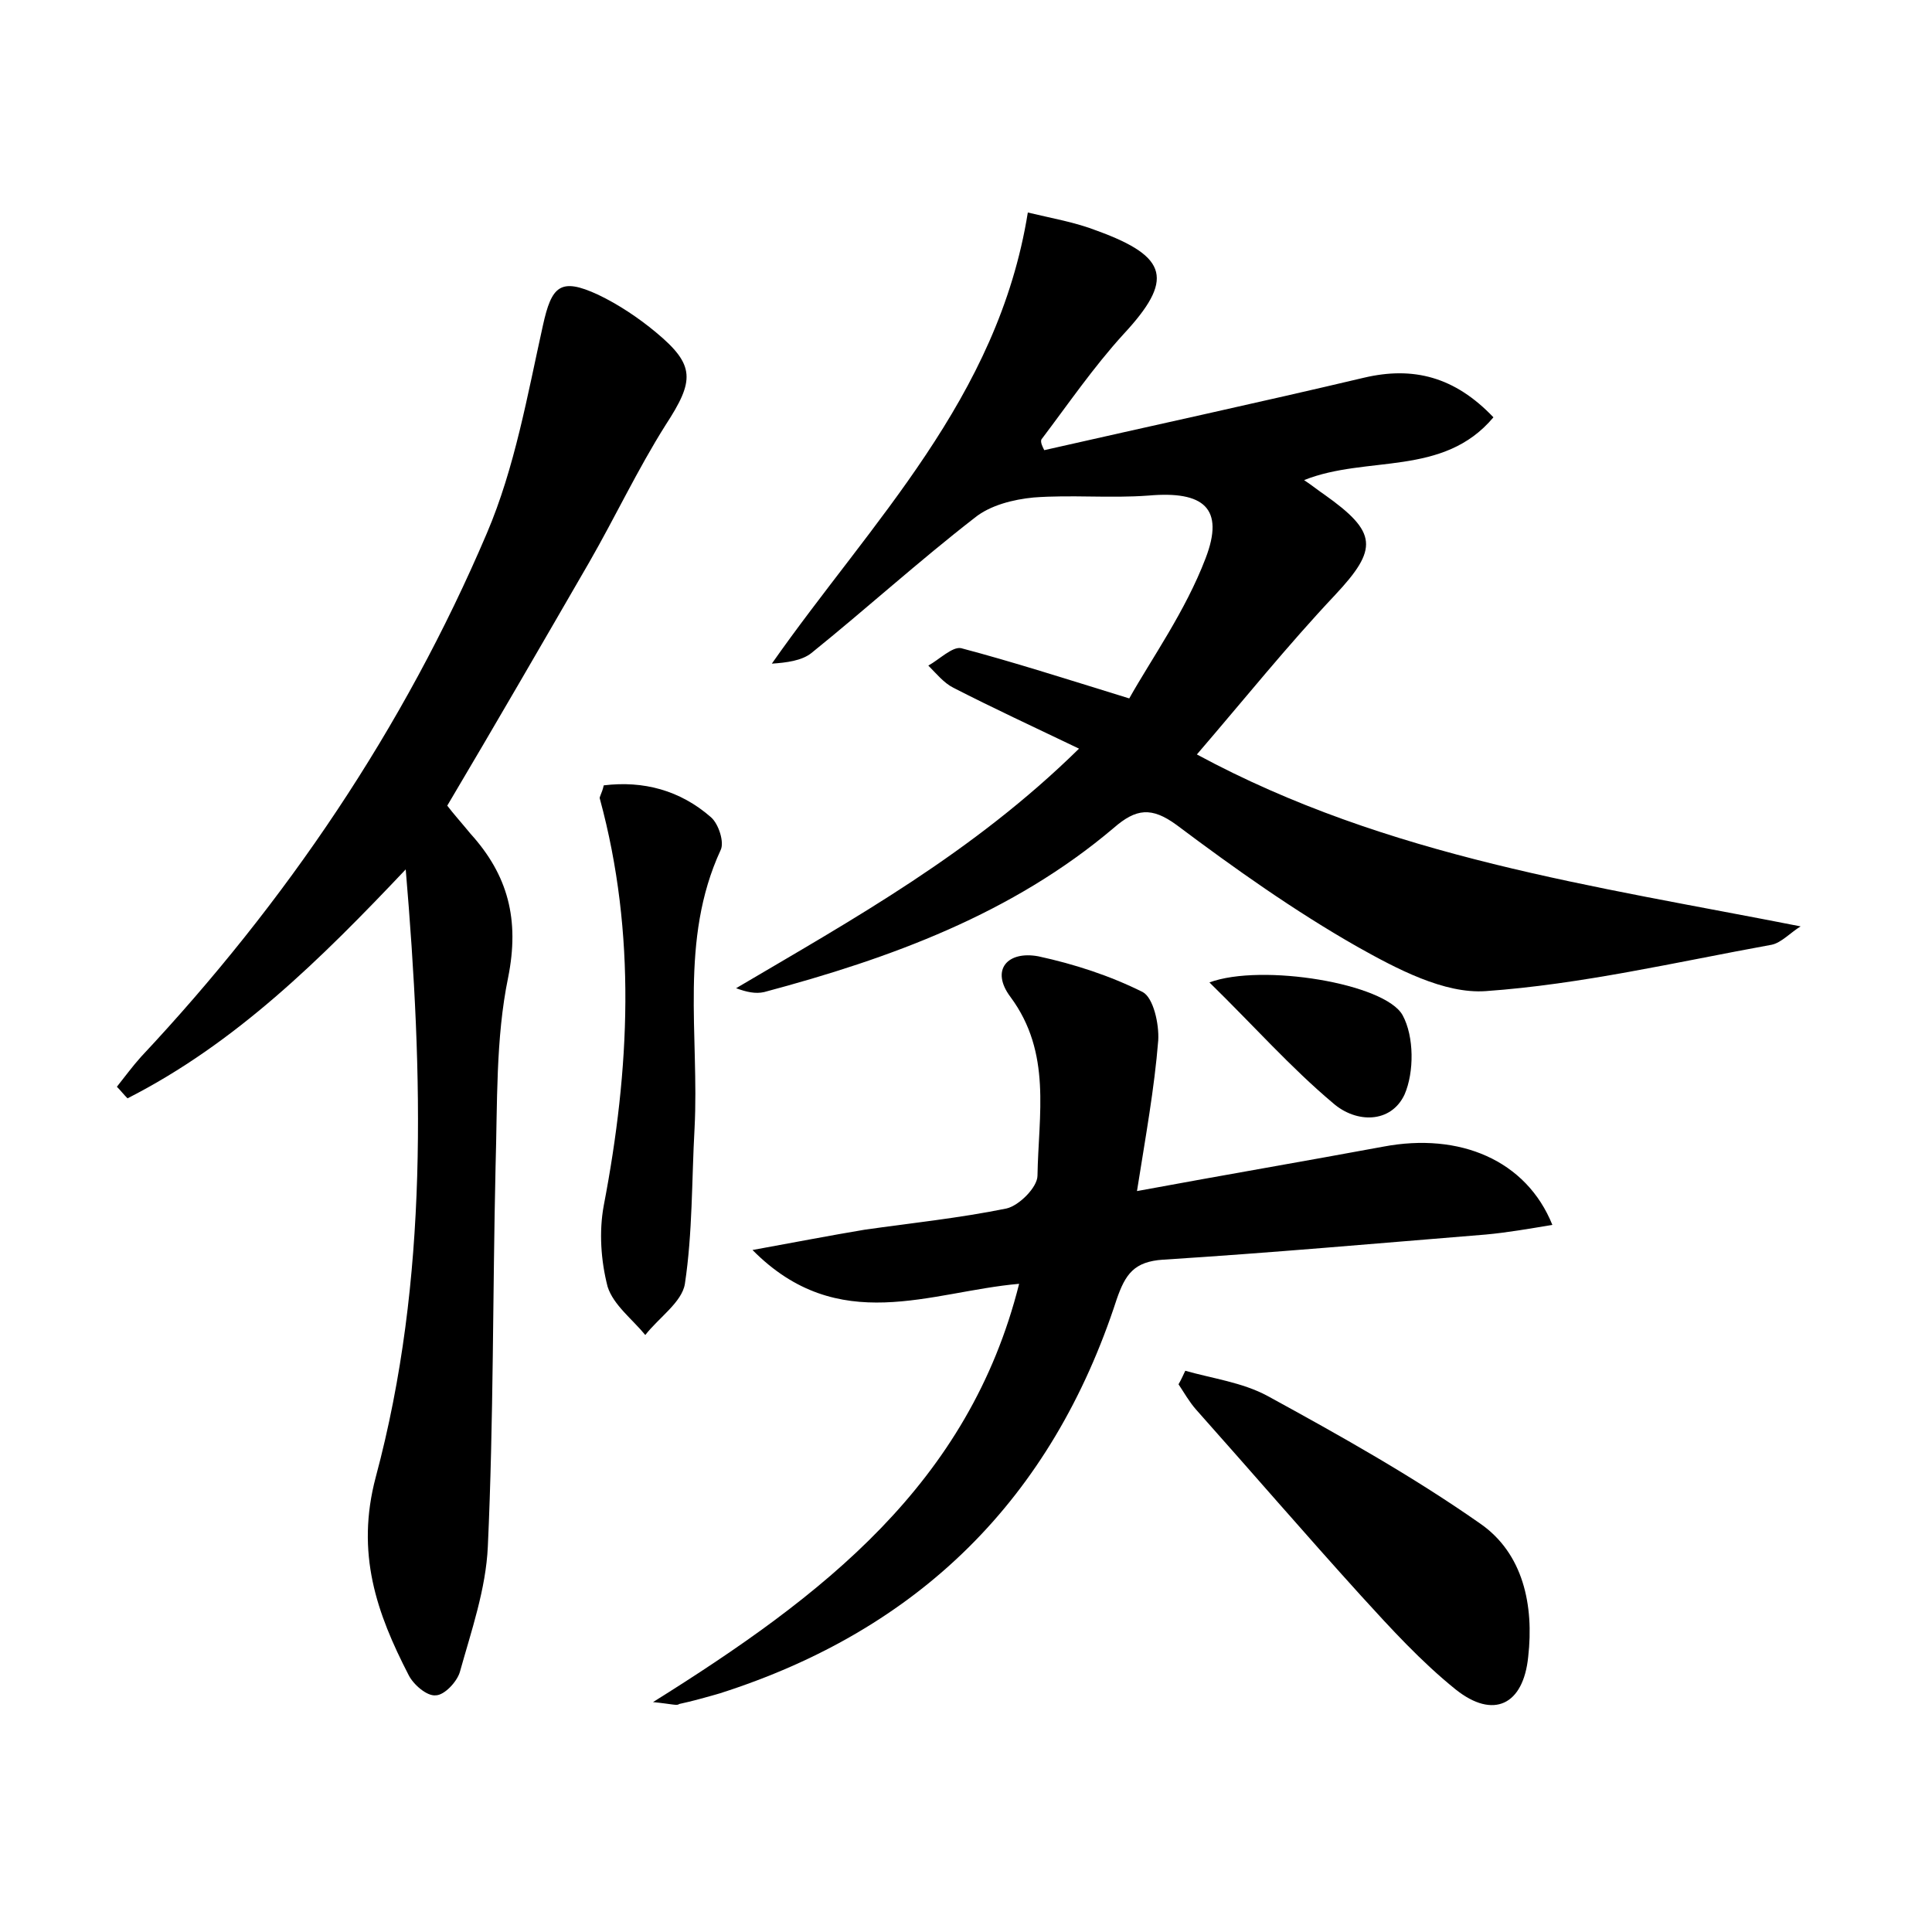 <?xml version="1.0" encoding="utf-8"?>
<!-- Generator: Adobe Illustrator 22.0.0, SVG Export Plug-In . SVG Version: 6.00 Build 0)  -->
<svg version="1.1" id="图层_1" xmlns="http://www.w3.org/2000/svg" xmlns:xlink="http://www.w3.org/1999/xlink" x="0px" y="0px"
	 viewBox="0 0 200 200" style="enable-background:new 0 0 200 200;" xml:space="preserve">
<style type="text/css">
	.st0{fill:#FFFFFF;}
</style>
<g>
	
	<path d="M108.1,46.6c11-2.5,22.1-4.9,33.1-7.5c5.1-1.2,9.4-0.1,13.4,4.1c-5.2,6.2-13.1,3.9-19.6,6.5c0.9,0.6,1.5,1.1,2.1,1.5
		c5.5,3.9,5.6,5.6,1.1,10.4c-4.9,5.2-9.4,10.8-14.3,16.5c19.8,10.7,41.2,13.6,62.5,17.8c-1,0.6-2,1.7-3,1.9
		c-9.9,1.8-19.7,4.1-29.6,4.8c-4.3,0.3-9.2-2.3-13.3-4.6c-6.5-3.7-12.7-8.1-18.7-12.6c-2.6-1.9-4.2-1.7-6.5,0.3
		c-10.5,8.9-23.1,13.5-36.2,17c-0.9,0.2-1.8,0-2.9-0.4c12.2-7.2,24.5-14,35.5-24.8c-4.8-2.3-8.9-4.2-13-6.3c-1-0.5-1.8-1.5-2.6-2.3
		c1.1-0.6,2.5-2,3.4-1.8c5.3,1.4,10.6,3.1,17.4,5.2c2.3-4.1,5.8-9,7.9-14.5c2-5.2-0.2-7-5.9-6.5c-4,0.3-8-0.1-11.9,0.2
		c-2.1,0.2-4.5,0.8-6.1,2.1c-5.8,4.5-11.2,9.4-16.9,14c-1,0.8-2.6,1-4.1,1.1c10.3-14.7,23.4-27.4,26.5-46.7c2.5,0.6,4.9,1,7.2,1.9
		c7.4,2.7,7.9,5.1,2.7,10.7c-3.1,3.4-5.7,7.2-8.5,10.9C107.7,45.8,107.9,46.2,108.1,46.6z"/>
	<path d="M42,90c-8.8,9.3-17.6,18-28.8,23.7c-0.4-0.4-0.7-0.8-1.1-1.2c0.8-1,1.6-2.1,2.5-3.1c15-16,27.2-34,35.8-54.2
		c2.9-6.8,4.2-14.3,5.8-21.5c0.9-4.1,1.8-5,5.7-3.2c2.1,1,4.2,2.4,6,3.9c4.1,3.4,4,5,1,9.6c-2.9,4.6-5.2,9.5-7.9,14.2
		c-4.8,8.3-9.6,16.6-14.7,25.2c0.6,0.8,1.5,1.8,2.4,2.9c3.9,4.3,5.1,8.9,3.9,14.9c-1.3,6.3-1.1,13-1.3,19.6
		c-0.3,13.1-0.2,26.2-0.8,39.3c-0.2,4.4-1.7,8.7-2.9,13c-0.3,1-1.6,2.4-2.5,2.4c-0.9,0.1-2.3-1.1-2.8-2.1
		c-3.3-6.4-5.5-12.6-3.4-20.5C44.4,132.4,43.8,111.3,42,90z"/>
	<path d="M67.6,176.2c17.6-11,32.7-22.6,37.9-43.3c-9.2,0.8-18.7,5.5-27.6-3.5c4.4-0.8,8-1.5,11.6-2.1c4.9-0.7,9.8-1.2,14.7-2.2
		c1.3-0.3,3.2-2.2,3.2-3.4c0.1-6.3,1.5-12.7-2.8-18.5c-2.1-2.8-0.3-4.8,2.9-4.2c3.7,0.8,7.4,2,10.8,3.7c1.1,0.6,1.7,3.3,1.6,5
		c-0.4,5-1.3,9.9-2.2,15.6c9.2-1.7,17.4-3.1,25.5-4.6c7.9-1.5,14.8,1.4,17.5,8.1c-2.4,0.4-4.7,0.8-6.9,1
		c-11.1,0.9-22.3,1.9-33.4,2.6c-3,0.2-3.9,1.5-4.8,4.1c-6.7,20.6-20.4,34.2-41.1,40.8c-1.4,0.4-2.8,0.8-4.2,1.1
		C70.1,176.6,69.6,176.4,67.6,176.2z"/>
	<path d="M62.5,81.3c4.1-0.5,7.9,0.5,11.1,3.3c0.8,0.7,1.4,2.6,1,3.4c-4.3,9.3-2.2,19.2-2.7,28.8c-0.3,5.4-0.2,10.8-1,16.1
		c-0.3,1.9-2.7,3.5-4.1,5.3c-1.3-1.6-3.3-3.1-3.9-5c-0.7-2.7-0.9-5.7-0.4-8.4c2.7-14.1,3.4-28.1-0.4-42.1
		C62,82.5,62.3,82.2,62.5,81.3z"/>
	<path d="M122.7,141.9c2.8,0.8,5.9,1.2,8.5,2.6c7.5,4.1,15,8.3,22,13.2c4.5,3.1,5.6,8.5,5,13.8c-0.5,5-3.6,6.5-7.5,3.4
		c-3.6-2.9-6.7-6.3-9.8-9.7c-5.8-6.4-11.4-12.9-17.1-19.3c-0.7-0.8-1.2-1.7-1.8-2.6C122.3,142.8,122.5,142.3,122.7,141.9z"/>
	<path d="M125.2,101.7c5.4-2,18.2,0.1,20,3.4c1.2,2.2,1.2,5.9,0.2,8.2c-1.4,3-5,3-7.4,0.9C133.6,110.5,129.8,106.2,125.2,101.7z"/>
</g>
</svg>

